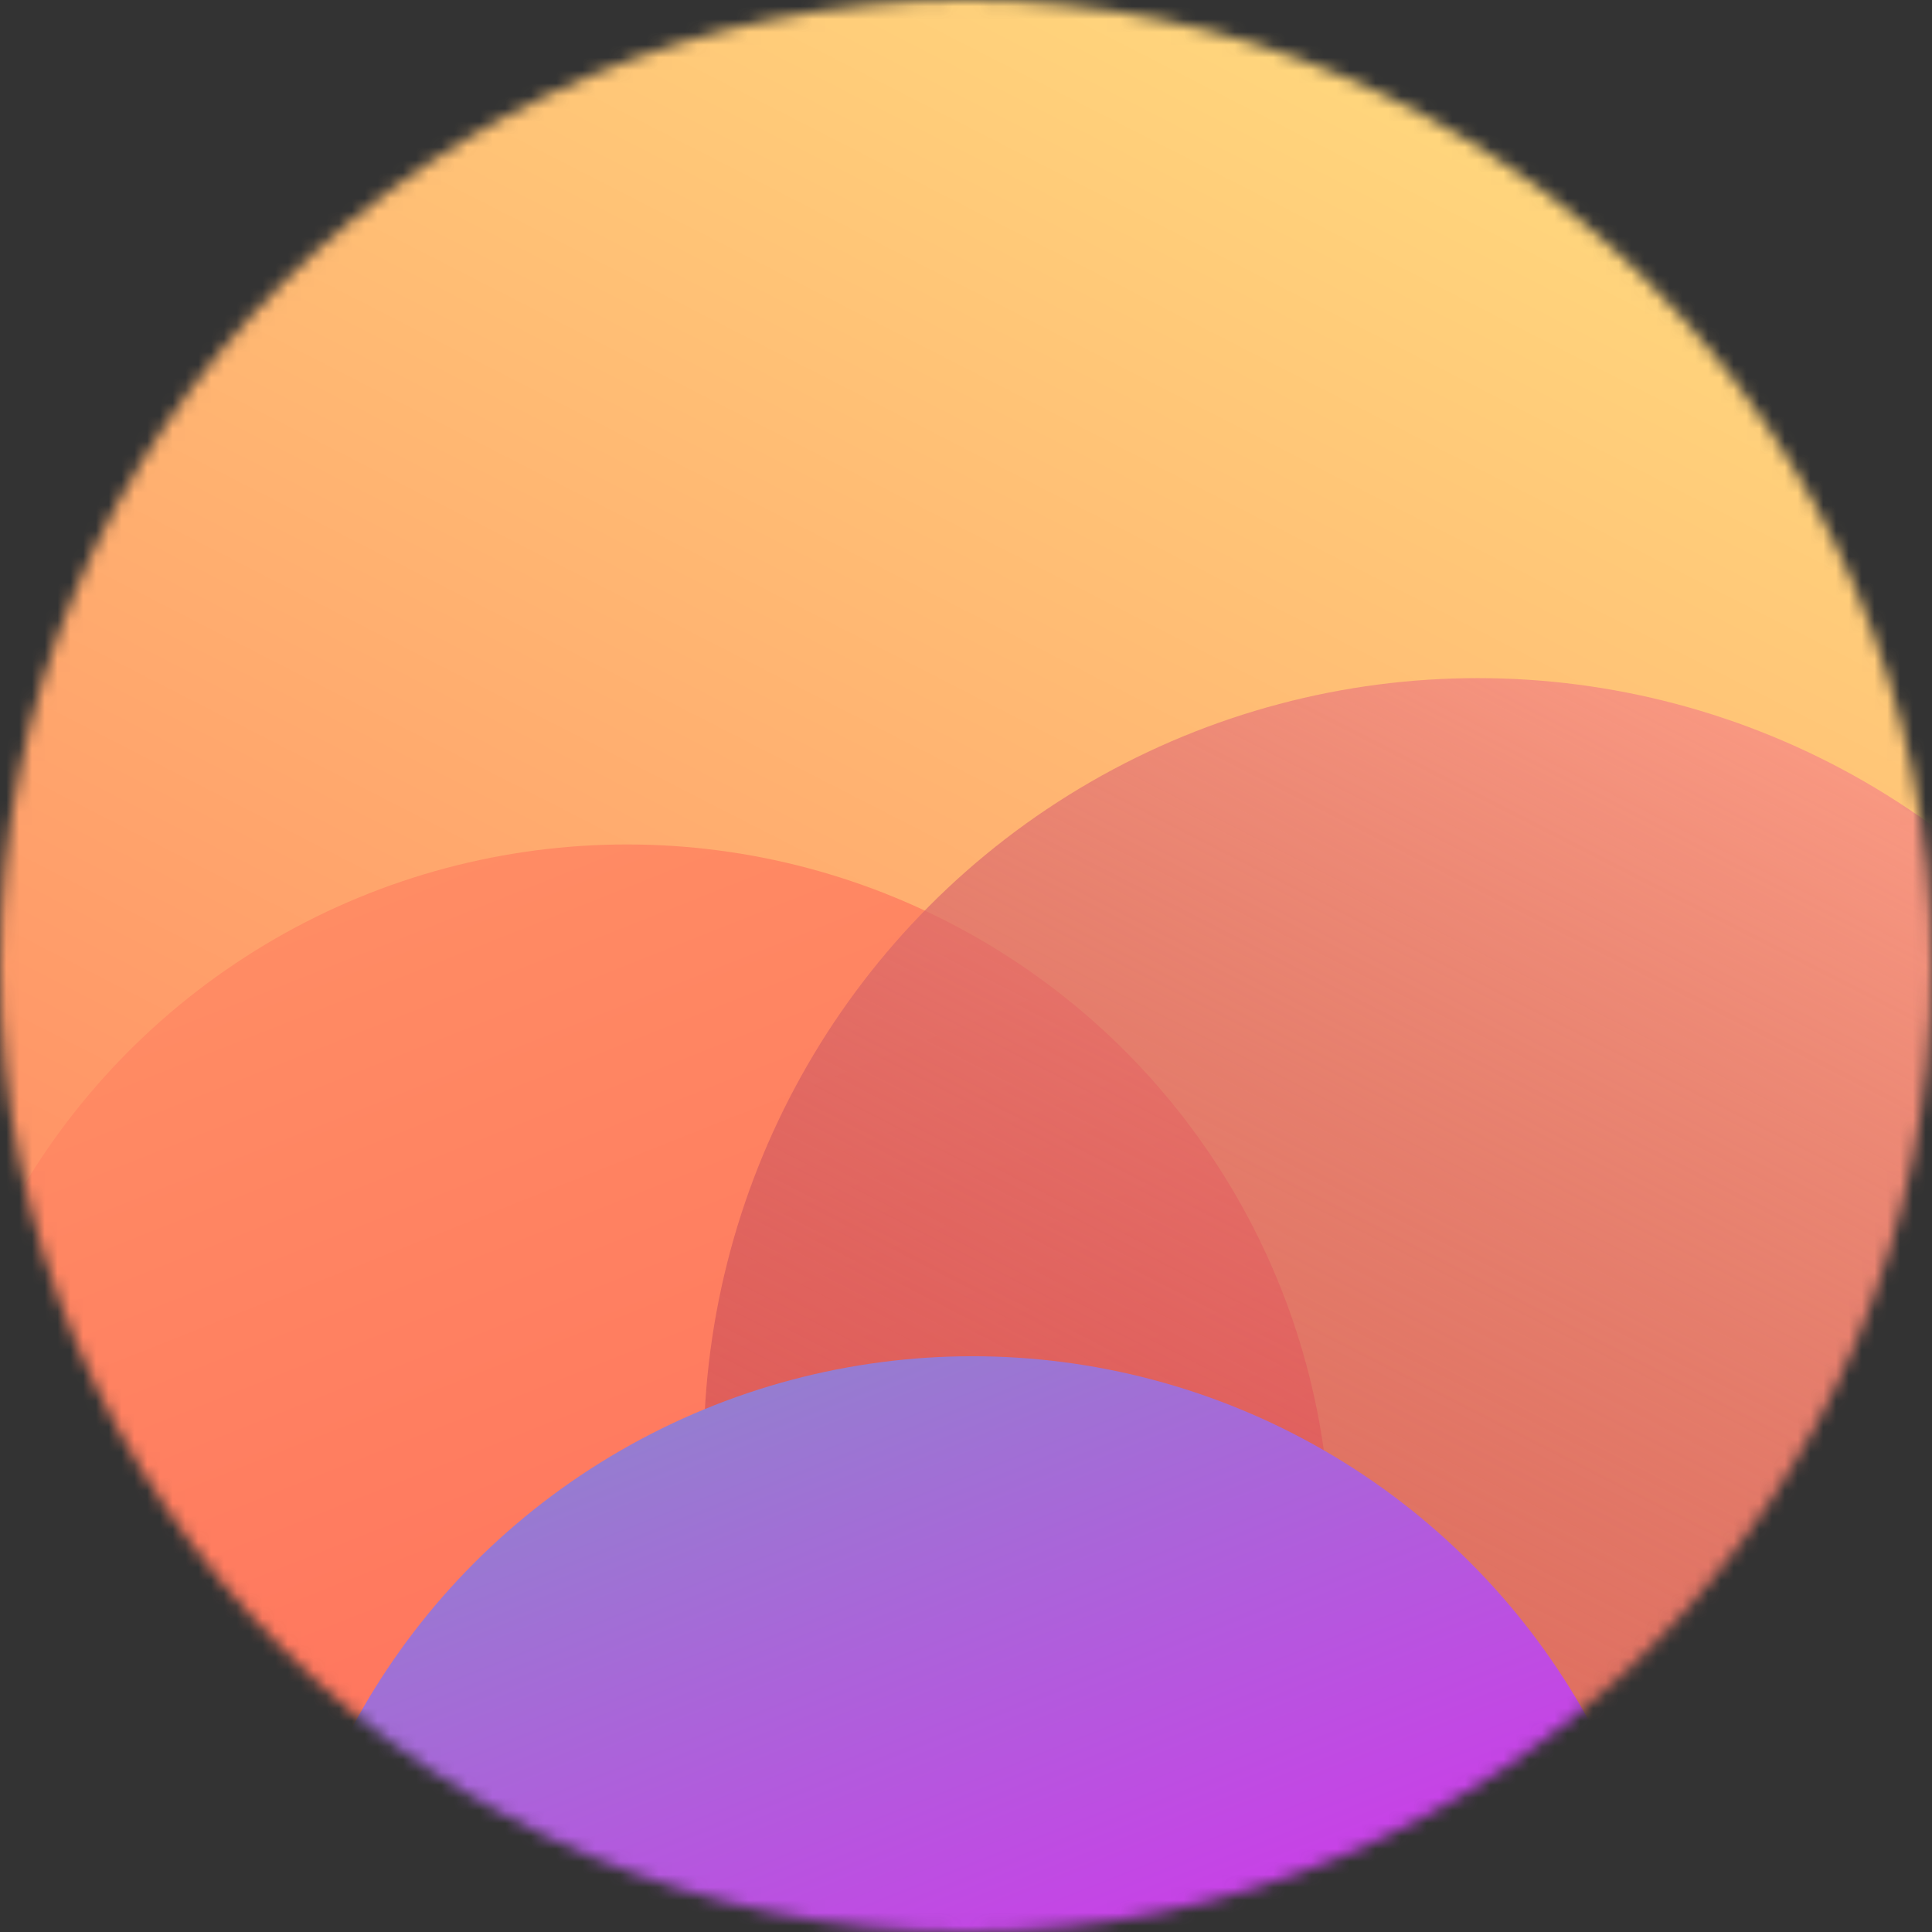 <svg width="151" height="151" viewBox="0 0 151 151" fill="none" xmlns="http://www.w3.org/2000/svg">
<rect x="0" y="0" width="151" height="151" fill="#333333" stroke="none"/>
<mask id="mask0" mask-type="alpha" maskUnits="userSpaceOnUse" x="0" y="0" width="151" height="151">
<circle cx="75.5" cy="75.5" r="75.5" fill="black"/>
</mask>
<g mask="url(#mask0)">
<circle cx="75.5" cy="75.5" r="60.5" fill="url(#paint0_linear)"/>
<circle cx="80" cy="52" r="96" fill="url(#paint1_linear)"/>
<circle cx="49" cy="121" r="55" fill="url(#paint2_linear)"/>
<circle cx="115.5" cy="113.5" r="60.5" fill="url(#paint3_linear)"/>
<circle cx="76" cy="161" r="55" fill="url(#paint4_linear)"/>
</g>
<defs>
<linearGradient id="paint0_linear" x1="132" y1="25.5" x2="75.5" y2="136" gradientUnits="userSpaceOnUse">
<stop stop-color="#FFF587"/>
<stop offset="1" stop-color="#FF8C64"/>
</linearGradient>
<linearGradient id="paint1_linear" x1="169.653" y1="-27.339" x2="80" y2="148" gradientUnits="userSpaceOnUse">
<stop stop-color="#FFF587"/>
<stop offset="1" stop-color="#FF8C64"/>
</linearGradient>
<linearGradient id="paint2_linear" x1="19.5" y1="73.5" x2="59" y2="173" gradientUnits="userSpaceOnUse">
<stop stop-color="#FF8C64"/>
<stop offset="1" stop-color="#FF665A"/>
</linearGradient>
<linearGradient id="paint3_linear" x1="172" y1="63.5" x2="115.5" y2="174" gradientUnits="userSpaceOnUse">
<stop stop-color="#FF9F87"/>
<stop offset="1" stop-color="#AA2244" stop-opacity="0.32"/>
</linearGradient>
<linearGradient id="paint4_linear" x1="46.5" y1="113.5" x2="86" y2="213" gradientUnits="userSpaceOnUse">
<stop stop-color="#957DD0"/>
<stop offset="1" stop-color="#FF00FF"/>
</linearGradient>
</defs>
</svg>
